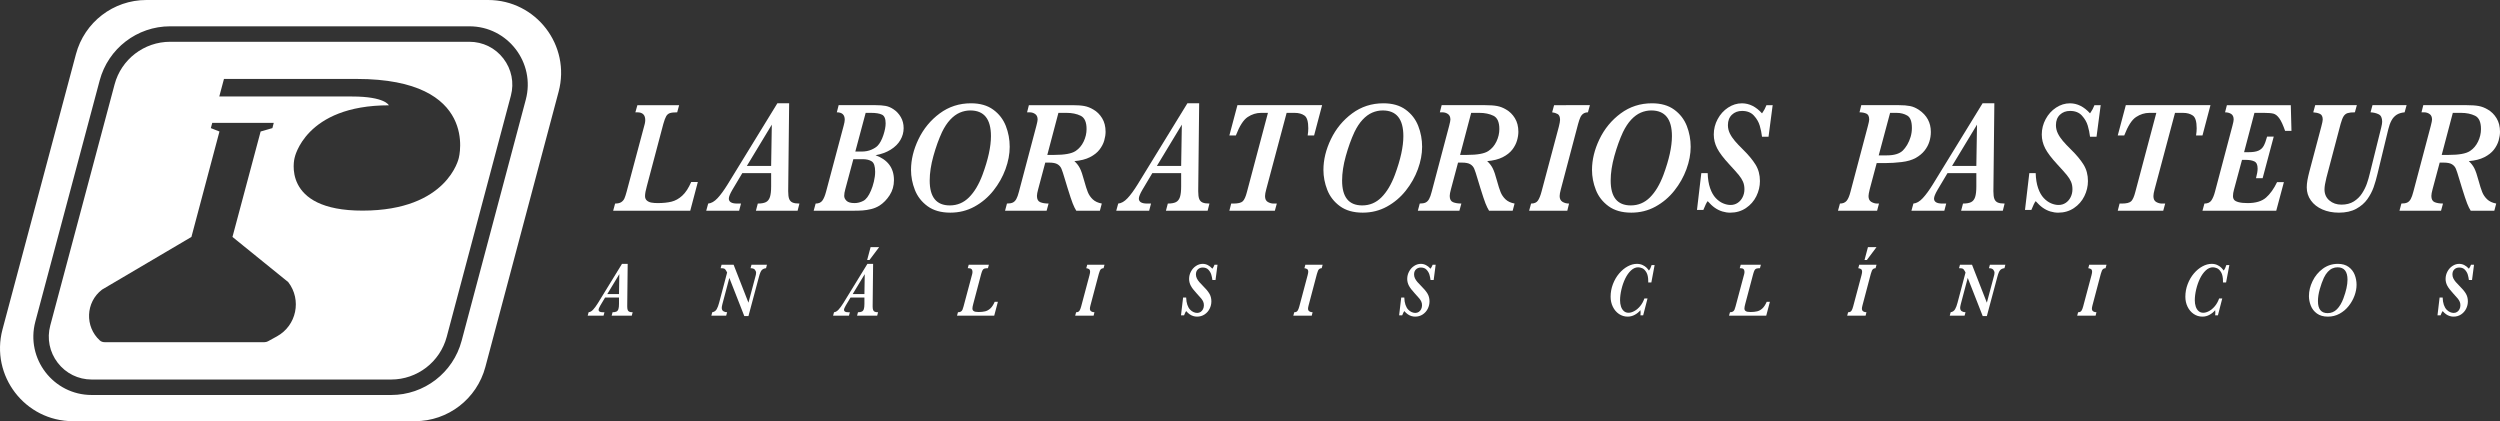 <?xml version="1.0" encoding="utf-8"?>
<!-- Generator: Adobe Illustrator 16.0.0, SVG Export Plug-In . SVG Version: 6.00 Build 0)  -->
<!DOCTYPE svg PUBLIC "-//W3C//DTD SVG 1.1//EN" "http://www.w3.org/Graphics/SVG/1.1/DTD/svg11.dtd">
<svg version="1.1" id="Layer_1" xmlns="http://www.w3.org/2000/svg" xmlns:xlink="http://www.w3.org/1999/xlink" x="0px" y="0px"
	 width="1519.531px" height="256px" viewBox="0 0 1519.531 256" enable-background="new 0 0 1519.531 256" xml:space="preserve">
<rect x="0" y="0" width="1519.531" height="256" fill="#333333" stroke="none"/>
<g>
	<path fill="#FFFFFF" d="M305.98,35.582c-4.944-6.478-12.51-10.187-20.677-10.187H103.391c-15.806,0-29.705,10.677-33.743,25.92
		L30.542,197.876c-2.094,7.902-0.444,16.14,4.534,22.618c4.979,6.477,12.505,10.185,20.672,10.185h181.994
		c15.838,0,29.698-10.675,33.782-25.954l38.991-146.557C312.608,50.302,310.958,42.064,305.98,35.582 M168.296,204.465l-5.469,2.998
		c-0.631,0.331-1.38,0.521-2.129,0.521h-97.08c-1.09,0-2.143-0.334-2.928-1.045c-9.176-8.352-8.727-23.181,1.313-30.898
		l54.345-32.027l17.043-64.083l-5.243-2.06l0.856-3.182h37.381l-0.82,3.182l-7.153,2.06l-17.118,64.083l33.896,27.454
		C183.506,182.257,180.246,197.908,168.296,204.465 M278.865,95.995c0,0-6.633,31.983-58.428,32.023
		c-49.927,0.076-41.389-32.023-41.389-32.023s6.252-31.983,57.304-31.983c0,0-2.246-5.358-22.397-5.358h-80.675l2.848-10.672h80.675
		C291.671,47.981,278.865,95.995,278.865,95.995"/>
	<path fill="#FFFFFF" d="M296.694,0H88.974C68.897,0,51.333,13.484,46.161,32.923L1.517,200.231
		C-5.975,228.396,15.227,256,44.367,256h207.828c20.077,0,37.641-13.519,42.815-32.958L339.539,55.73
		C347.031,27.604,325.832,0,296.694,0 M319.575,60.603l-38.989,146.521c-5.164,19.437-22.733,32.958-42.85,32.958H55.747
		c-23.296,0-40.26-22.093-34.268-44.608L60.581,48.916c5.167-19.402,22.736-32.923,42.81-32.923h181.913
		C308.6,15.993,325.569,38.095,319.575,60.603"/>
	<path fill="#FFFFFF" d="M424.151,110.618l-4.612,17.458h-46.857l1.191-4.357c1.623,0,2.87-0.287,3.744-0.874
		c0.881-0.582,1.524-1.345,1.939-2.293c0.41-0.945,0.847-2.288,1.313-4.023l11.024-41.255c0.19-0.816,0.292-1.575,0.292-2.272
		c0-3.152-1.596-4.726-4.775-4.726h-1.231l1.231-4.353h25.382l-1.191,4.353c-1.971,0-3.444,0.158-4.401,0.467
		c-0.967,0.317-1.711,0.943-2.263,1.87c-0.547,0.93-1.137,2.517-1.772,4.753l-9.993,37.712c-0.74,2.619-1.11,4.652-1.11,6.098
		c0,1.17,0.374,2.078,1.129,2.726c0.753,0.644,1.688,1.062,2.799,1.248c1.107,0.189,2.381,0.287,3.802,0.287
		c3.211,0,5.98-0.287,8.312-0.852c2.333-0.569,4.512-1.772,6.54-3.621c2.033-1.848,3.859-4.625,5.472-8.347H424.151z"/>
	<path fill="#FFFFFF" d="M485.9,123.724l-1.107,4.352h-25.343l1.151-4.352c2.113,0,3.744-0.287,4.895-0.852
		c1.151-0.569,1.976-1.601,2.469-3.101c0.494-1.5,0.741-3.669,0.741-6.504v-8.047h-17.524l-6.007,10.08
		c-1.458,2.492-2.187,4.291-2.187,5.398c0,2.015,1.689,3.026,5.063,3.026h2.345l-1.146,4.352h-19.997l1.193-4.352
		c1.893-0.16,3.775-1.24,5.658-3.246c1.875-1.998,3.93-4.798,6.147-8.397l30.237-49.296h7.162l-0.579,53.464
		c0,2.111,0.204,3.682,0.613,4.705c0.42,1.022,1.098,1.741,2.06,2.151C482.708,123.52,484.093,123.724,485.9,123.724 M469.117,75.75
		l-15.178,25.117h14.768L469.117,75.75z"/>
	<path fill="#FFFFFF" d="M549.242,77.875c0,2.558-0.658,4.966-1.977,7.236c-1.318,2.275-3.275,4.225-5.881,5.847
		c-2.607,1.623-5.676,2.752-9.217,3.383c7.461,2.742,11.195,7.792,11.195,15.138c0,3.409-0.869,6.451-2.598,9.137
		c-1.723,2.678-3.783,4.789-6.168,6.333c-1.566,0.979-3.264,1.689-5.104,2.133c-1.838,0.442-3.557,0.716-5.162,0.825
		c-1.605,0.115-3.383,0.169-5.328,0.169h-24.438l1.195-4.352c1.866,0,3.228-0.601,4.087-1.801c0.869-1.198,1.615-2.998,2.246-5.396
		l10.697-40.12c0.438-1.605,0.662-2.823,0.662-3.643c0-2.993-1.606-4.493-4.815-4.493l1.11-4.352h22.42
		c2.391,0,4.414,0.153,6.066,0.449c1.662,0.3,3.285,0.984,4.873,2.06c1.813,1.198,3.289,2.782,4.428,4.75
		C548.674,73.152,549.242,75.383,549.242,77.875 M531.924,104.417c0-3.343-0.695-5.455-2.08-6.341
		c-1.385-0.883-3.176-1.323-5.371-1.323h-5.799l-4.895,18.261c-0.438,1.512-0.658,2.875-0.658,4.07c0,1.044,0.463,2.028,1.398,2.958
		c0.932,0.93,2.566,1.394,4.895,1.394c1.813,0,3.582-0.451,5.311-1.345c1.729-0.904,3.275-2.977,4.646-6.223
		c0.686-1.547,1.283-3.386,1.791-5.511C531.67,108.227,531.924,106.248,531.924,104.417 M538.301,74.99
		c0-2.809-0.74-4.576-2.221-5.295c-1.482-0.729-3.691-1.094-6.625-1.094h-3.295l-6.291,23.518h3.783c2.275,0,4.283-0.38,6.006-1.134
		c1.729-0.758,3.008-1.583,3.828-2.46c1.34-1.424,2.479-3.527,3.414-6.318C537.83,79.409,538.301,77.006,538.301,74.99"/>
	<path fill="#FFFFFF" d="M613.711,89.235c0,4.379-0.854,8.916-2.564,13.599c-1.717,4.684-4.176,9.036-7.365,13.057
		c-3.197,4.023-7.025,7.254-11.479,9.702c-4.463,2.442-9.35,3.66-14.672,3.66c-5.648,0-10.266-1.306-13.842-3.92
		c-3.58-2.615-6.152-5.921-7.717-9.913c-1.557-3.986-2.34-8.035-2.34-12.139c0-6.178,1.52-12.428,4.563-18.734
		c3.047-6.309,7.338-11.508,12.881-15.615c5.537-4.097,11.871-6.146,19.002-6.146c5.486,0,9.99,1.283,13.516,3.858
		c3.523,2.566,6.072,5.865,7.654,9.886C612.922,80.552,613.711,84.785,613.711,89.235 M602.316,82.747
		c0-10.406-4.18-15.615-12.549-15.615c-2.197,0-4.318,0.446-6.377,1.328c-2.055,0.886-4.004,2.315-5.838,4.281
		c-1.844,1.976-3.498,4.489-4.979,7.545c-1.977,4.259-3.719,9.097-5.227,14.503c-1.508,5.412-2.262,10.403-2.262,14.976
		c0,10.059,4.074,15.089,12.219,15.089c4.525,0,8.422-1.63,11.682-4.895c3.264-3.263,5.992-7.831,8.186-13.697
		C600.602,96.992,602.316,89.151,602.316,82.747"/>
	<path fill="#FFFFFF" d="M671.986,80.103c0,1.635-0.275,3.413-0.82,5.317c-0.551,1.91-1.512,3.756-2.885,5.535
		c-1.367,1.785-3.311,3.314-5.816,4.594c-2.514,1.275-5.662,2.073-9.445,2.386c1.377,1.23,2.479,2.641,3.313,4.239
		c0.832,1.586,1.746,4.245,2.732,7.966c0.742,2.749,1.451,4.958,2.121,6.625c0.67,1.671,1.676,3.14,3.004,4.401
		c1.332,1.265,3.162,2.116,5.494,2.553l-1.156,4.357H654.17c-0.736-1.17-1.451-2.616-2.139-4.357
		c-0.688-1.733-1.742-4.904-3.17-9.507l-1.686-5.538c-0.846-2.898-1.521-4.936-2.01-6.1c-0.494-1.168-1.297-2.082-2.408-2.747
		c-1.109-0.662-2.803-0.992-5.078-0.992h-2.352l-4.316,16.184c-0.496,1.797-0.742,3.152-0.742,4.065c0,1.989,0.672,3.258,2.016,3.81
		c1.346,0.552,3.029,0.825,5.063,0.825l-1.191,4.357h-25.264l1.156-4.357c1.529,0,2.725-0.204,3.576-0.613
		c0.852-0.41,1.557-1.129,2.117-2.148c0.564-1.026,1.094-2.504,1.582-4.428l10.619-40.118c0.49-1.897,0.742-3.14,0.742-3.739
		c0-1.544-0.498-2.665-1.482-3.36c-0.988-0.689-2.1-1.036-3.334-1.036h-1.6l1.102-4.353h26.457c2.938,0,5.336,0.167,7.219,0.516
		c1.875,0.349,3.709,1.058,5.494,2.129c2.168,1.232,3.953,2.99,5.346,5.28C671.285,74.131,671.986,76.878,671.986,80.103
		 M660.428,78.444c0-4.229-1.203-6.923-3.598-8.091c-2.402-1.165-5.248-1.752-8.541-1.752h-4.975l-6.752,25.551h4.322
		c6.174,0,10.434-0.771,12.797-2.319c2.133-1.385,3.797-3.321,4.973-5.794C659.838,83.564,660.428,81.033,660.428,78.444"/>
	<path fill="#FFFFFF" d="M735.119,123.724l-1.105,4.352H708.67l1.15-4.352c2.109,0,3.744-0.287,4.896-0.852
		c1.15-0.569,1.971-1.601,2.469-3.101c0.494-1.5,0.736-3.669,0.736-6.504v-8.047h-17.523l-6.008,10.08
		c-1.455,2.492-2.182,4.291-2.182,5.398c0,2.015,1.689,3.026,5.063,3.026h2.346l-1.15,4.352h-19.998l1.199-4.352
		c1.887-0.16,3.775-1.24,5.652-3.246c1.879-1.998,3.93-4.798,6.146-8.397l30.242-49.296h7.158l-0.574,53.464
		c0,2.111,0.203,3.682,0.613,4.705c0.416,1.022,1.098,1.741,2.061,2.151C731.924,123.52,733.311,123.724,735.119,123.724
		 M718.336,75.75l-15.178,25.117h14.764L718.336,75.75z"/>
	<path fill="#FFFFFF" d="M803.59,63.919l-4.861,18.406h-3.906c0.248-1.576,0.371-3.029,0.371-4.353c0-4.075-0.777-6.645-2.32-7.735
		c-1.553-1.089-3.531-1.637-5.943-1.637h-4.9l-12.381,46.418c-0.494,1.794-0.742,3.182-0.742,4.161c0,1.765,0.564,2.968,1.707,3.594
		c1.141,0.631,2.27,0.95,3.393,0.95h2.059l-1.191,4.352h-27.648l1.111-4.352h1.357c2.797,0,4.684-0.455,5.654-1.372
		c0.979-0.918,1.834-2.826,2.574-5.729l12.752-48.022h-3.041h-1.156c-2.852,0-5.555,0.849-8.123,2.536
		c-2.563,1.686-4.955,5.412-7.178,11.188h-3.951l4.898-18.406H803.59z"/>
	<path fill="#FFFFFF" d="M864.381,89.235c0,4.379-0.859,8.916-2.57,13.599c-1.715,4.684-4.172,9.036-7.369,13.057
		c-3.193,4.023-7.016,7.254-11.473,9.702c-4.461,2.442-9.35,3.66-14.668,3.66c-5.652,0-10.262-1.306-13.846-3.92
		c-3.582-2.615-6.152-5.921-7.719-9.913c-1.557-3.986-2.342-8.035-2.342-12.139c0-6.178,1.523-12.428,4.57-18.734
		c3.043-6.309,7.338-11.508,12.881-15.615c5.537-4.097,11.871-6.146,19.004-6.146c5.482,0,9.988,1.283,13.518,3.858
		c3.52,2.566,6.066,5.865,7.646,9.886C863.596,80.552,864.381,84.785,864.381,89.235 M852.982,82.747
		c0-10.406-4.182-15.615-12.545-15.615c-2.197,0-4.318,0.446-6.377,1.328c-2.055,0.886-4.008,2.315-5.84,4.281
		c-1.844,1.976-3.5,4.489-4.98,7.545c-1.973,4.259-3.719,9.097-5.227,14.503c-1.51,5.412-2.264,10.403-2.264,14.976
		c0,10.059,4.076,15.089,12.221,15.089c4.523,0,8.418-1.63,11.682-4.895c3.268-3.263,5.992-7.831,8.189-13.697
		C851.271,96.992,852.982,89.151,852.982,82.747"/>
	<path fill="#FFFFFF" d="M922.885,80.103c0,1.635-0.273,3.413-0.824,5.317c-0.553,1.91-1.512,3.756-2.875,5.535
		c-1.381,1.785-3.32,3.314-5.826,4.594c-2.512,1.275-5.662,2.073-9.445,2.386c1.375,1.23,2.479,2.641,3.313,4.239
		c0.832,1.586,1.75,4.245,2.734,7.966c0.738,2.749,1.451,4.958,2.121,6.625c0.67,1.671,1.674,3.14,3.006,4.401
		c1.324,1.265,3.162,2.116,5.49,2.553l-1.154,4.357h-14.357c-0.734-1.17-1.451-2.616-2.137-4.357
		c-0.691-1.733-1.74-4.904-3.174-9.507l-1.686-5.538c-0.846-2.898-1.52-4.936-2.01-6.1c-0.494-1.168-1.297-2.082-2.412-2.747
		c-1.107-0.662-2.805-0.992-5.076-0.992h-2.35l-4.316,16.184c-0.494,1.797-0.742,3.152-0.742,4.065c0,1.989,0.67,3.258,2.016,3.81
		c1.346,0.552,3.029,0.825,5.063,0.825l-1.191,4.357h-25.262l1.154-4.357c1.535,0,2.725-0.204,3.576-0.613
		c0.852-0.41,1.557-1.129,2.117-2.148c0.564-1.026,1.094-2.504,1.582-4.428l10.619-40.118c0.49-1.897,0.742-3.14,0.742-3.739
		c0-1.544-0.5-2.665-1.482-3.36c-0.988-0.689-2.1-1.036-3.334-1.036h-1.602l1.104-4.353h26.459c2.936,0,5.334,0.167,7.217,0.516
		c1.875,0.349,3.709,1.058,5.496,2.129c2.164,1.232,3.947,2.99,5.344,5.28C922.178,74.131,922.885,76.878,922.885,80.103
		 M911.322,78.444c0-4.229-1.203-6.923-3.604-8.091c-2.398-1.165-5.238-1.752-8.537-1.752h-4.979l-6.742,25.551h4.318
		c6.174,0,10.432-0.771,12.791-2.319c2.141-1.385,3.803-3.321,4.98-5.794C910.732,83.564,911.322,81.033,911.322,78.444"/>
	<path fill="#FFFFFF" d="M966.363,63.919l-1.193,4.352c-1.129,0.035-2.059,0.3-2.795,0.806c-0.742,0.499-1.342,1.24-1.793,2.197
		c-0.449,0.962-0.926,2.359-1.424,4.193l-10.447,39.553c-0.492,1.794-0.736,3.182-0.736,4.161c0,1.61,0.57,2.771,1.703,3.476
		c1.137,0.709,2.475,1.068,4.014,1.068l-1.068,4.352H929.42l1.195-4.352c1.971,0,3.373-0.623,4.193-1.871
		c0.82-1.244,1.533-3.021,2.139-5.324l10.529-39.505c0.498-1.99,0.742-3.375,0.742-4.163c0-1.831-0.498-3.017-1.504-3.572
		c-1-0.552-2.098-0.891-3.309-1.019l1.191-4.352H966.363z"/>
	<path fill="#FFFFFF" d="M1027.611,89.235c0,4.379-0.852,8.916-2.568,13.599c-1.711,4.684-4.17,9.036-7.363,13.057
		c-3.191,4.023-7.02,7.254-11.482,9.702c-4.449,2.442-9.344,3.66-14.662,3.66c-5.648,0-10.266-1.306-13.844-3.92
		c-3.578-2.615-6.154-5.921-7.715-9.913c-1.561-3.986-2.342-8.035-2.342-12.139c0-6.178,1.521-12.428,4.564-18.734
		c3.043-6.309,7.336-11.508,12.877-15.615c5.543-4.097,11.871-6.146,19.004-6.146c5.482,0,9.994,1.283,13.516,3.858
		c3.523,2.566,6.072,5.865,7.656,9.886C1026.826,80.552,1027.611,84.785,1027.611,89.235 M1016.221,82.747
		c0-10.406-4.186-15.615-12.551-15.615c-2.195,0-4.32,0.446-6.377,1.328c-2.055,0.886-4.004,2.315-5.842,4.281
		c-1.84,1.976-3.492,4.489-4.979,7.545c-1.977,4.259-3.713,9.097-5.227,14.503c-1.508,5.412-2.256,10.403-2.256,14.976
		c0,10.059,4.072,15.089,12.219,15.089c4.523,0,8.418-1.63,11.682-4.895c3.258-3.263,5.992-7.831,8.184-13.697
		C1014.506,96.992,1016.221,89.151,1016.221,82.747"/>
	<path fill="#FFFFFF" d="M1077.445,63.919l-2.51,19.208h-3.957c-0.268-2.271-0.727-4.512-1.369-6.716
		c-0.645-2.209-1.836-4.259-3.564-6.151c-1.723-1.893-4.127-2.84-7.197-2.84c-2.494,0-4.549,0.771-6.168,2.32
		c-1.619,1.544-2.43,3.646-2.43,6.292c0,1.765,0.375,3.431,1.133,4.992c0.754,1.557,1.791,3.118,3.109,4.662
		c1.314,1.542,2.875,3.201,4.691,4.964c3.449,3.375,6.068,6.505,7.85,9.394c1.785,2.887,2.678,6.218,2.678,10
		c0,3.188-0.729,6.257-2.178,9.203c-1.457,2.955-3.57,5.358-6.338,7.224c-2.77,1.856-5.967,2.787-9.586,2.787
		c-1.563,0-3.145-0.248-4.75-0.732c-1.605-0.49-3.127-1.239-4.568-2.244c-1.443-1.016-2.885-2.356-4.34-4.027
		c-0.635,0.729-1.512,2.51-2.637,5.349h-3.867l2.633-22.378h3.871c0.105,3.562,0.604,6.605,1.482,9.127
		c0.873,2.528,2.01,4.524,3.408,6.011c1.398,1.481,2.893,2.553,4.471,3.214c1.574,0.667,3.088,0.997,4.543,0.997
		c1.619,0,3.064-0.427,4.338-1.279c1.279-0.852,2.277-2.011,3.004-3.479c0.732-1.463,1.094-3.065,1.094-4.797
		c0-1.735-0.291-3.269-0.869-4.595c-0.574-1.323-1.416-2.665-2.525-4.018c-1.111-1.358-3.057-3.537-5.822-6.532
		c-3.51-3.783-5.957-7.014-7.342-9.696c-1.391-2.681-2.078-5.486-2.078-8.422c0-3.316,0.785-6.434,2.359-9.37
		c1.576-2.928,3.697-5.265,6.338-6.999c2.65-1.738,5.455-2.602,8.41-2.602c4.475,0,8.549,2.033,12.217,6.103
		c0.17-0.287,0.402-0.648,0.707-1.088c0.301-0.442,0.6-0.94,0.904-1.492c0.299-0.55,0.656-1.348,1.072-2.389H1077.445z"/>
	<path fill="#FFFFFF" d="M1173.59,80.194c0,2.015-0.305,3.991-0.908,5.913c-0.6,1.924-1.574,3.741-2.916,5.442
		c-1.348,1.702-3.131,3.189-5.35,4.449c-2.277,1.258-5.145,2.101-8.598,2.506c-3.457,0.41-6.707,0.616-9.75,0.616h-5.393
		l-4.234,15.899c-0.492,1.983-0.74,3.377-0.74,4.161c0,1.703,0.578,2.884,1.729,3.55c1.15,0.658,2.316,0.994,3.492,0.994h1.15
		l-1.15,4.352h-23.777l1.191-4.352c1.76,0,3.1-0.547,4.035-1.632c0.93-1.094,1.725-2.941,2.381-5.562l10.617-40.123
		c0.49-1.826,0.742-3.073,0.742-3.734c0-1.927-0.59-3.137-1.773-3.643c-1.178-0.503-2.547-0.759-4.109-0.759l1.068-4.352h22.832
		c2.744,0,5.021,0.185,6.848,0.547c1.832,0.361,3.643,1.159,5.455,2.389C1171.199,70.1,1173.59,74.55,1173.59,80.194
		 M1162.072,77.781c0-3.942-0.941-6.459-2.818-7.544c-1.883-1.089-4.025-1.637-6.439-1.637h-3.99l-6.914,25.833h4.979
		c4.387,0,7.598-0.962,9.625-2.884c0.959-0.947,1.867-2.133,2.719-3.571c0.852-1.438,1.539-3.029,2.059-4.775
		C1161.807,81.446,1162.072,79.644,1162.072,77.781"/>
	<path fill="#FFFFFF" d="M1218.436,123.724l-1.102,4.352h-25.346l1.148-4.352c2.113,0,3.746-0.287,4.895-0.852
		c1.152-0.569,1.977-1.601,2.471-3.101c0.494-1.5,0.74-3.669,0.74-6.504v-8.047h-17.529l-6.004,10.08
		c-1.457,2.492-2.184,4.291-2.184,5.398c0,2.015,1.689,3.026,5.063,3.026h2.346l-1.146,4.352h-20.002l1.199-4.352
		c1.891-0.16,3.779-1.24,5.654-3.246c1.877-1.998,3.928-4.798,6.15-8.397l30.238-49.296h7.16l-0.576,53.464
		c0,2.111,0.201,3.682,0.615,4.705c0.416,1.022,1.096,1.741,2.055,2.151C1215.238,123.52,1216.629,123.724,1218.436,123.724
		 M1201.652,75.75l-15.178,25.117h14.768L1201.652,75.75z"/>
	<path fill="#FFFFFF" d="M1276.816,63.919l-2.514,19.208h-3.951c-0.27-2.271-0.732-4.512-1.375-6.716
		c-0.639-2.209-1.834-4.259-3.561-6.151c-1.723-1.893-4.127-2.84-7.195-2.84c-2.496,0-4.551,0.771-6.174,2.32
		c-1.619,1.544-2.424,3.646-2.424,6.292c0,1.765,0.373,3.431,1.131,4.992c0.752,1.557,1.791,3.118,3.105,4.662
		c1.318,1.542,2.879,3.201,4.691,4.964c3.453,3.375,6.068,6.505,7.855,9.394c1.783,2.887,2.676,6.218,2.676,10
		c0,3.188-0.729,6.257-2.184,9.203c-1.455,2.955-3.566,5.358-6.338,7.224c-2.764,1.856-5.961,2.787-9.586,2.787
		c-1.561,0-3.139-0.248-4.75-0.732c-1.6-0.49-3.125-1.239-4.563-2.244c-1.441-1.016-2.889-2.356-4.344-4.027
		c-0.631,0.729-1.508,2.51-2.633,5.349h-3.871l2.631-22.378h3.873c0.105,3.562,0.605,6.605,1.486,9.127
		c0.869,2.528,2.01,4.524,3.408,6.011c1.398,1.481,2.889,2.553,4.467,3.214c1.576,0.667,3.088,0.997,4.547,0.997
		c1.613,0,3.064-0.427,4.34-1.279c1.277-0.852,2.275-2.011,3.002-3.479c0.729-1.463,1.094-3.065,1.094-4.797
		c0-1.735-0.291-3.269-0.869-4.595c-0.572-1.323-1.418-2.665-2.531-4.018c-1.105-1.358-3.051-3.537-5.82-6.532
		c-3.504-3.783-5.957-7.014-7.342-9.696c-1.385-2.681-2.082-5.486-2.082-8.422c0-3.316,0.795-6.434,2.367-9.37
		c1.576-2.928,3.691-5.265,6.338-6.999c2.65-1.738,5.455-2.602,8.41-2.602c4.471,0,8.545,2.033,12.219,6.103
		c0.168-0.287,0.396-0.648,0.701-1.088c0.305-0.442,0.604-0.94,0.902-1.492c0.305-0.55,0.664-1.348,1.074-2.389H1276.816z"/>
	<path fill="#FFFFFF" d="M1343.553,63.919l-4.855,18.406h-3.902c0.242-1.576,0.371-3.029,0.371-4.353
		c0-4.075-0.781-6.645-2.328-7.735c-1.553-1.089-3.533-1.637-5.941-1.637h-4.898l-12.383,46.418c-0.494,1.794-0.74,3.182-0.74,4.161
		c0,1.765,0.568,2.968,1.707,3.594c1.137,0.631,2.266,0.95,3.395,0.95h2.055l-1.191,4.352h-27.643l1.109-4.352h1.355
		c2.801,0,4.684-0.455,5.658-1.372c0.975-0.918,1.828-2.826,2.57-5.729l12.752-48.022h-3.041h-1.156
		c-2.854,0-5.561,0.849-8.123,2.536c-2.566,1.686-4.957,5.412-7.178,11.188h-3.947l4.895-18.406H1343.553z"/>
	<path fill="#FFFFFF" d="M1392.783,79.533h-3.869c-1.256-3.594-2.441-6.151-3.557-7.665c-1.111-1.516-2.271-2.438-3.477-2.772
		c-1.213-0.322-3.041-0.49-5.512-0.49h-6.09l-6.293,23.892h2.756c2.549,0,4.518-0.299,5.904-0.898c1.387-0.6,2.447-1.544,3.189-2.84
		c0.74-1.292,1.451-3.201,2.139-5.729h4.035l-6.746,25.272h-4.035c0.66-2.46,0.982-4.404,0.982-5.82
		c0-2.306-0.662-3.761-1.992-4.379c-1.332-0.617-2.928-0.921-4.799-0.921h-2.707l-4.9,18.212c-0.383,1.362-0.576,2.619-0.576,3.783
		c0,0.917,0.232,1.671,0.705,2.277c0.463,0.599,1.389,1.076,2.77,1.441c1.393,0.361,3.201,0.542,5.455,0.542
		c4.906,0,8.633-1.117,11.174-3.36c2.535-2.241,4.762-5.358,6.68-9.367h4.156l-4.645,17.367h-44.846l1.193-4.352
		c1.975,0,3.396-0.65,4.256-1.946c0.863-1.292,1.588-3.037,2.166-5.251l10.609-40.115c0.492-1.834,0.74-3.078,0.74-3.744
		c0-1.632-0.512-2.783-1.521-3.427c-1.014-0.643-2.254-0.97-3.709-0.97l1.117-4.352h38.84L1392.783,79.533z"/>
	<path fill="#FFFFFF" d="M1462.756,63.919l-1.191,4.352c-2.006,0.189-3.633,0.695-4.895,1.512c-1.26,0.825-2.289,1.967-3.082,3.435
		c-0.803,1.465-1.459,3.287-1.98,5.464l-6.539,27.009c-0.688,2.911-1.473,5.604-2.342,8.091c-0.881,2.496-2.152,4.914-3.805,7.263
		c-1.664,2.35-3.918,4.308-6.77,5.869c-2.857,1.557-6.367,2.342-10.535,2.342c-3.725,0-7.078-0.648-10.035-1.941
		c-2.965-1.296-5.289-3.113-6.973-5.462c-1.689-2.346-2.531-4.988-2.531-7.924c0-1.424,0.133-2.894,0.41-4.423
		c0.273-1.534,0.676-3.29,1.191-5.278l7.244-27.301c0.578-2.173,0.861-3.594,0.861-4.254c0-1.799-0.58-2.96-1.727-3.48
		c-1.154-0.516-2.496-0.825-4.029-0.921l1.188-4.352h25.307l-1.195,4.352c-1.949,0-3.428,0.159-4.424,0.472
		c-1.004,0.322-1.813,0.957-2.43,1.917c-0.613,0.962-1.23,2.536-1.83,4.71l-8.6,32.547c-0.793,3.188-1.189,5.584-1.189,7.192
		c0,2.805,0.992,5.054,2.98,6.743c1.99,1.689,4.424,2.531,7.303,2.531c2.959,0,5.473-0.648,7.535-1.941
		c2.053-1.296,3.719-2.923,4.992-4.898c1.275-1.971,2.26-3.964,2.965-5.984c0.701-2.015,1.268-3.977,1.705-5.869l6.994-28.195
		c0.385-1.544,0.574-2.712,0.574-3.502c0-2.332-0.711-3.849-2.139-4.537c-1.43-0.697-3.07-1.09-4.932-1.186l1.188-4.352H1462.756z"
		/>
	<path fill="#FFFFFF" d="M1519.531,80.103c0,1.635-0.275,3.413-0.826,5.317c-0.549,1.91-1.506,3.756-2.873,5.535
		c-1.377,1.785-3.316,3.314-5.822,4.594c-2.514,1.275-5.656,2.073-9.449,2.386c1.375,1.23,2.479,2.641,3.316,4.239
		c0.828,1.586,1.746,4.245,2.732,7.966c0.746,2.749,1.447,4.958,2.117,6.625c0.67,1.671,1.68,3.14,3.008,4.401
		c1.328,1.265,3.162,2.116,5.494,2.553l-1.154,4.357h-14.359c-0.734-1.17-1.455-2.616-2.139-4.357
		c-0.684-1.733-1.74-4.904-3.174-9.507l-1.686-5.538c-0.846-2.898-1.521-4.936-2.01-6.1c-0.494-1.168-1.297-2.082-2.41-2.747
		c-1.109-0.662-2.803-0.992-5.078-0.992h-2.346l-4.322,16.184c-0.494,1.797-0.736,3.152-0.736,4.065c0,1.989,0.67,3.258,2.016,3.81
		c1.34,0.552,3.025,0.825,5.059,0.825l-1.191,4.357h-25.26l1.15-4.357c1.537,0,2.727-0.204,3.578-0.613
		c0.852-0.41,1.557-1.129,2.121-2.148c0.559-1.026,1.088-2.504,1.578-4.428l10.623-40.118c0.486-1.897,0.736-3.14,0.736-3.739
		c0-1.544-0.494-2.665-1.482-3.36c-0.982-0.689-2.094-1.036-3.334-1.036h-1.6l1.102-4.353h26.459c2.938,0,5.336,0.167,7.219,0.516
		c1.875,0.349,3.713,1.058,5.5,2.129c2.16,1.232,3.945,2.99,5.34,5.28C1518.828,74.131,1519.531,76.878,1519.531,80.103
		 M1507.969,78.444c0-4.229-1.205-6.923-3.6-8.091c-2.402-1.165-5.242-1.752-8.541-1.752h-4.975l-6.746,25.551h4.322
		c6.168,0,10.428-0.771,12.791-2.319c2.135-1.385,3.797-3.321,4.975-5.794C1507.383,83.564,1507.969,81.033,1507.969,78.444"/>
	<path fill="#FFFFFF" d="M384.535,189.784l-0.538,2.101h-12.232l0.56-2.101c1.014,0,1.809-0.136,2.364-0.41
		c0.55-0.277,0.953-0.771,1.186-1.498c0.243-0.724,0.361-1.772,0.361-3.141v-3.884h-8.457l-2.907,4.868
		c-0.692,1.205-1.045,2.069-1.045,2.602c0,0.975,0.813,1.463,2.444,1.463h1.127l-0.555,2.101h-9.647l0.577-2.101
		c0.908-0.079,1.821-0.595,2.725-1.561c0.908-0.975,1.897-2.323,2.968-4.056l14.591-23.791h3.458l-0.277,25.802
		c0,1.014,0.101,1.772,0.299,2.271c0.199,0.491,0.528,0.842,0.992,1.036C382.992,189.68,383.663,189.784,384.535,189.784
		 M376.434,166.628l-7.328,12.123h7.129L376.434,166.628z"/>
	<path fill="#FFFFFF" d="M466.154,160.918l-0.538,2.099c-1.067,0.11-1.919,0.473-2.54,1.09c-0.617,0.613-1.213,1.988-1.765,4.119
		l-6.393,23.887h-2.523l-9.092-23.2l-4.19,15.821c-0.278,1.082-0.418,1.862-0.418,2.329c0,1.023,0.339,1.729,1.022,2.121
		c0.68,0.402,1.425,0.599,2.236,0.599l-0.577,2.101h-9.014l0.555-2.101c1.217-0.211,2.118-0.833,2.7-1.852
		c0.582-1.023,1.08-2.337,1.49-3.952l4.846-18.339l-0.44-0.837c-0.437-0.82-0.852-1.328-1.249-1.509
		c-0.396-0.18-1.151-0.277-2.261-0.277l0.572-2.099h7.33l9.014,23.063l3.872-14.542c0.079-0.322,0.185-0.71,0.317-1.183
		c0.127-0.457,0.243-0.894,0.331-1.299c0.083-0.402,0.123-0.777,0.123-1.129c0-0.666-0.251-1.306-0.754-1.905
		c-0.498-0.601-1.375-0.905-2.624-0.905l0.579-2.099H466.154z"/>
	<path fill="#FFFFFF" d="M533.699,189.784l-0.535,2.101h-12.232l0.555-2.101c1.02,0,1.805-0.136,2.365-0.413
		c0.555-0.274,0.951-0.773,1.189-1.5c0.238-0.714,0.361-1.764,0.361-3.136v-3.879h-8.457l-2.906,4.863
		c-0.697,1.2-1.045,2.069-1.045,2.602c0,0.975,0.811,1.463,2.439,1.463h1.131l-0.555,2.101h-9.652l0.573-2.101
		c0.913-0.074,1.826-0.599,2.734-1.564c0.903-0.967,1.897-2.319,2.968-4.053l14.59-23.795h3.465l-0.283,25.801
		c0,1.019,0.096,1.777,0.299,2.271c0.199,0.498,0.529,0.847,0.992,1.041C532.16,189.683,532.824,189.784,533.699,189.784
		 M525.602,166.625l-7.328,12.126h7.129L525.602,166.625z M534.354,150.208l-5.855,7.814h-1.43l2.088-7.814H534.354z"/>
	<path fill="#FFFFFF" d="M606.523,183.457l-2.227,8.427h-22.613l0.574-2.101c0.779,0,1.389-0.141,1.813-0.423
		c0.422-0.282,0.73-0.653,0.93-1.107c0.199-0.463,0.416-1.107,0.637-1.944l5.32-19.91c0.094-0.396,0.139-0.758,0.139-1.098
		c0-1.517-0.77-2.28-2.303-2.28h-0.596l0.596-2.104h12.254l-0.576,2.104c-0.953,0-1.664,0.076-2.127,0.229
		c-0.463,0.151-0.828,0.451-1.09,0.905c-0.264,0.444-0.551,1.208-0.859,2.288l-4.82,18.204c-0.355,1.257-0.537,2.239-0.537,2.941
		c0,0.565,0.182,1.006,0.547,1.314c0.365,0.313,0.814,0.516,1.35,0.604c0.537,0.093,1.146,0.142,1.84,0.142
		c1.547,0,2.883-0.142,4.008-0.415c1.129-0.278,2.182-0.856,3.156-1.746c0.98-0.891,1.861-2.236,2.643-4.031H606.523z"/>
	<path fill="#FFFFFF" d="M671.328,160.918l-0.572,2.099c-0.547,0.022-0.996,0.145-1.354,0.388c-0.357,0.248-0.645,0.605-0.865,1.068
		c-0.221,0.468-0.443,1.137-0.682,2.02l-5.047,19.085c-0.232,0.869-0.355,1.539-0.355,2.01c0,0.776,0.277,1.336,0.824,1.68
		c0.547,0.345,1.195,0.516,1.939,0.516l-0.521,2.101h-11.199l0.582-2.101c0.953,0,1.623-0.303,2.02-0.904
		c0.396-0.599,0.746-1.458,1.035-2.57l5.082-19.063c0.238-0.962,0.361-1.627,0.361-2.01c0-0.886-0.246-1.46-0.729-1.724
		c-0.484-0.265-1.018-0.429-1.6-0.495l0.576-2.099H671.328z"/>
	<path fill="#FFFFFF" d="M740.021,160.918l-1.211,9.274h-1.9c-0.137-1.098-0.357-2.178-0.666-3.245
		c-0.309-1.063-0.891-2.055-1.721-2.963c-0.832-0.913-1.992-1.377-3.469-1.377c-1.209,0-2.207,0.375-2.982,1.12
		c-0.781,0.75-1.174,1.76-1.174,3.039c0,0.852,0.182,1.659,0.543,2.408c0.365,0.754,0.869,1.504,1.5,2.249
		c0.641,0.751,1.395,1.544,2.266,2.4c1.668,1.627,2.934,3.135,3.793,4.532c0.861,1.39,1.289,3.002,1.289,4.829
		c0,1.539-0.344,3.021-1.051,4.44c-0.701,1.426-1.719,2.585-3.057,3.485c-1.34,0.894-2.883,1.343-4.625,1.343
		c-0.754,0-1.521-0.118-2.297-0.353c-0.768-0.233-1.508-0.595-2.201-1.083c-0.695-0.486-1.393-1.134-2.096-1.941
		c-0.307,0.353-0.73,1.208-1.27,2.58h-1.869l1.275-10.799h1.863c0.055,1.716,0.293,3.188,0.715,4.406
		c0.424,1.216,0.973,2.186,1.65,2.901c0.67,0.713,1.389,1.233,2.152,1.547c0.764,0.327,1.49,0.484,2.195,0.484
		c0.777,0,1.482-0.207,2.096-0.617c0.613-0.415,1.098-0.97,1.445-1.676c0.348-0.709,0.525-1.485,0.525-2.323
		c0-0.834-0.133-1.576-0.414-2.209c-0.273-0.64-0.684-1.288-1.219-1.946c-0.537-0.651-1.473-1.702-2.813-3.152
		c-1.689-1.824-2.879-3.386-3.545-4.674c-0.666-1.296-1.002-2.651-1.002-4.07c0-1.592,0.375-3.1,1.146-4.519
		c0.76-1.417,1.773-2.545,3.057-3.378c1.279-0.834,2.629-1.258,4.057-1.258c2.156,0,4.123,0.984,5.9,2.946
		c0.074-0.141,0.189-0.313,0.34-0.524c0.141-0.216,0.285-0.454,0.432-0.719c0.146-0.265,0.322-0.653,0.521-1.156H740.021z"/>
	<path fill="#FFFFFF" d="M803.916,160.918l-0.574,2.099c-0.547,0.022-0.996,0.145-1.354,0.388c-0.357,0.248-0.639,0.605-0.863,1.068
		c-0.219,0.468-0.447,1.137-0.686,2.02l-5.043,19.085c-0.234,0.869-0.359,1.539-0.359,2.01c0,0.776,0.279,1.336,0.826,1.68
		c0.551,0.345,1.195,0.516,1.941,0.516l-0.516,2.101h-11.207l0.582-2.101c0.953,0,1.623-0.303,2.02-0.904
		c0.396-0.599,0.746-1.458,1.037-2.57l5.078-19.063c0.238-0.962,0.363-1.627,0.363-2.01c0-0.886-0.248-1.46-0.729-1.724
		c-0.484-0.265-1.018-0.429-1.6-0.495l0.578-2.099H803.916z"/>
	<path fill="#FFFFFF" d="M872.609,160.918l-1.207,9.274h-1.906c-0.137-1.098-0.357-2.178-0.664-3.245
		c-0.311-1.063-0.889-2.055-1.717-2.963c-0.834-0.913-1.998-1.377-3.475-1.377c-1.209,0-2.201,0.375-2.98,1.12
		c-0.775,0.75-1.168,1.76-1.168,3.039c0,0.852,0.176,1.659,0.537,2.408c0.365,0.754,0.869,1.504,1.5,2.249
		c0.639,0.751,1.393,1.544,2.266,2.4c1.666,1.627,2.934,3.135,3.797,4.532c0.855,1.39,1.283,3.002,1.283,4.829
		c0,1.539-0.346,3.021-1.045,4.44c-0.707,1.426-1.725,2.585-3.057,3.485c-1.344,0.894-2.889,1.343-4.629,1.343
		c-0.756,0-1.521-0.118-2.299-0.353c-0.768-0.233-1.508-0.595-2.201-1.083c-0.697-0.486-1.389-1.134-2.094-1.941
		c-0.305,0.353-0.727,1.208-1.27,2.58h-1.869l1.273-10.799h1.865c0.055,1.716,0.295,3.188,0.715,4.406
		c0.422,1.216,0.975,2.186,1.648,2.901c0.676,0.713,1.393,1.233,2.152,1.547c0.762,0.327,1.496,0.484,2.195,0.484
		c0.781,0,1.473-0.207,2.096-0.617c0.613-0.415,1.104-0.97,1.447-1.676c0.348-0.709,0.527-1.485,0.527-2.323
		c0-0.834-0.137-1.576-0.418-2.209c-0.273-0.64-0.684-1.288-1.217-1.946c-0.537-0.651-1.473-1.702-2.811-3.152
		c-1.691-1.824-2.883-3.386-3.549-4.674c-0.666-1.296-1.002-2.651-1.002-4.07c0-1.592,0.381-3.1,1.148-4.519
		c0.758-1.417,1.777-2.545,3.057-3.378c1.277-0.834,2.627-1.258,4.055-1.258c2.16,0,4.123,0.984,5.9,2.946
		c0.08-0.141,0.195-0.313,0.34-0.524c0.143-0.216,0.291-0.454,0.432-0.719c0.15-0.265,0.322-0.653,0.521-1.156H872.609z"/>
	<path fill="#FFFFFF" d="M1005.695,161.104l-1.98,10.57h-1.91c0-0.125,0.006-0.226,0.01-0.318c0.008-0.092,0.008-0.207,0.008-0.347
		c0-2.4-0.379-4.244-1.15-5.522s-1.609-2.104-2.521-2.464c-0.914-0.366-1.729-0.551-2.443-0.551c-1.535,0-2.982,0.626-4.34,1.886
		c-1.354,1.258-2.525,2.901-3.523,4.939c-0.99,2.042-1.764,4.256-2.318,6.637c-0.561,2.381-0.834,4.578-0.834,6.588
		c0,1.37,0.186,2.624,0.557,3.771c0.365,1.142,0.938,2.059,1.713,2.756c0.773,0.705,1.738,1.053,2.889,1.053
		c1.086,0,2.264-0.344,3.523-1.041c1.262-0.688,2.443-1.689,3.525-2.99c1.084-1.301,1.947-2.862,2.582-4.671h1.902l-2.639,10.253
		h-1.666c0.066-0.564,0.098-1.088,0.098-1.574c0-0.503-0.031-1.023-0.098-1.556c-0.9,1.111-2.029,2.042-3.4,2.795
		c-1.357,0.759-2.818,1.132-4.365,1.132c-1.932,0-3.691-0.538-5.277-1.608c-1.588-1.072-2.836-2.541-3.736-4.396
		c-0.898-1.853-1.35-3.881-1.35-6.073c0-2.676,0.477-5.248,1.42-7.708c0.949-2.457,2.195-4.603,3.766-6.451
		c1.557-1.838,3.285-3.277,5.178-4.305c1.896-1.022,3.766-1.539,5.621-1.539c1.324,0,2.484,0.248,3.498,0.733
		c1.002,0.481,1.785,1.009,2.342,1.574c0.555,0.564,1.045,1.151,1.469,1.755c0.688-0.833,1.23-1.944,1.631-3.329H1005.695z"/>
	<path fill="#FFFFFF" d="M1075.76,183.457l-2.223,8.427h-22.615l0.576-2.101c0.775,0,1.385-0.141,1.805-0.423
		c0.428-0.282,0.736-0.653,0.934-1.107c0.197-0.463,0.41-1.107,0.635-1.944l5.322-19.91c0.094-0.396,0.137-0.758,0.137-1.098
		c0-1.517-0.768-2.28-2.303-2.28h-0.594l0.594-2.104h12.256l-0.578,2.104c-0.953,0-1.662,0.076-2.125,0.229
		c-0.467,0.151-0.828,0.451-1.094,0.905c-0.26,0.444-0.547,1.208-0.855,2.288l-4.824,18.204c-0.355,1.257-0.533,2.239-0.533,2.941
		c0,0.565,0.18,1.006,0.547,1.314c0.367,0.313,0.811,0.516,1.35,0.604c0.537,0.093,1.146,0.142,1.838,0.142
		c1.549,0,2.885-0.142,4.008-0.415c1.125-0.278,2.184-0.856,3.158-1.746c0.979-0.891,1.859-2.236,2.641-4.031H1075.76z"/>
	<path fill="#FFFFFF" d="M1140.566,160.918l-0.574,2.099c-0.547,0.019-0.998,0.145-1.354,0.388
		c-0.354,0.252-0.648,0.605-0.863,1.068c-0.221,0.463-0.443,1.137-0.686,2.02l-5.045,19.085c-0.238,0.869-0.354,1.539-0.354,2.01
		c0,0.776,0.275,1.336,0.82,1.68c0.547,0.345,1.195,0.516,1.938,0.516l-0.521,2.101h-11.195l0.576-2.101
		c0.953,0,1.633-0.303,2.031-0.904c0.395-0.599,0.738-1.458,1.025-2.57l5.084-19.063c0.242-0.957,0.357-1.627,0.357-2.01
		c0-0.886-0.236-1.46-0.727-1.724c-0.48-0.27-1.01-0.429-1.598-0.495l0.58-2.099H1140.566z M1140.566,150.208l-5.857,7.814h-1.428
		l2.08-7.814H1140.566z"/>
	<path fill="#FFFFFF" d="M1218.873,160.918l-0.539,2.099c-1.07,0.11-1.918,0.473-2.543,1.09c-0.619,0.613-1.209,1.988-1.764,4.119
		l-6.395,23.887h-2.52l-9.1-23.2l-4.186,15.821c-0.273,1.082-0.42,1.862-0.42,2.329c0,1.023,0.344,1.729,1.023,2.121
		c0.684,0.402,1.43,0.599,2.236,0.599l-0.578,2.101h-9.012l0.555-2.101c1.217-0.211,2.115-0.833,2.697-1.852
		c0.588-1.023,1.08-2.337,1.488-3.952l4.85-18.339l-0.438-0.837c-0.441-0.82-0.855-1.328-1.252-1.509
		c-0.396-0.18-1.15-0.277-2.262-0.277l0.574-2.099h7.328l9.014,23.063l3.871-14.542c0.08-0.322,0.189-0.71,0.313-1.183
		c0.139-0.457,0.248-0.894,0.336-1.299c0.084-0.402,0.129-0.777,0.129-1.129c0-0.666-0.258-1.306-0.756-1.905
		c-0.506-0.601-1.379-0.905-2.623-0.905l0.578-2.099H1218.873z"/>
	<path fill="#FFFFFF" d="M1280.361,160.918l-0.578,2.099c-0.541,0.022-0.996,0.145-1.35,0.388c-0.355,0.248-0.648,0.605-0.863,1.068
		c-0.221,0.468-0.445,1.137-0.688,2.02l-5.045,19.085c-0.234,0.869-0.354,1.539-0.354,2.01c0,0.776,0.275,1.336,0.824,1.68
		c0.549,0.345,1.191,0.516,1.938,0.516l-0.521,2.101h-11.195l0.572-2.101c0.957,0,1.633-0.303,2.029-0.904
		c0.396-0.599,0.74-1.458,1.027-2.57l5.084-19.063c0.242-0.962,0.361-1.627,0.361-2.01c0-0.886-0.242-1.46-0.729-1.724
		c-0.48-0.265-1.014-0.429-1.596-0.495l0.572-2.099H1280.361z"/>
	<path fill="#FFFFFF" d="M1355.031,161.104l-1.986,10.57h-1.904c0-0.125,0.006-0.226,0.01-0.318c0.01-0.092,0.01-0.207,0.01-0.347
		c0-2.4-0.381-4.244-1.152-5.522s-1.609-2.104-2.521-2.464c-0.914-0.366-1.729-0.551-2.443-0.551c-1.535,0-2.984,0.626-4.34,1.886
		c-1.354,1.258-2.525,2.901-3.527,4.939c-0.986,2.042-1.76,4.256-2.32,6.637c-0.555,2.381-0.828,4.578-0.828,6.588
		c0,1.37,0.182,2.624,0.557,3.771c0.365,1.142,0.939,2.059,1.715,2.756c0.771,0.705,1.736,1.053,2.887,1.053
		c1.086,0,2.264-0.344,3.525-1.041c1.26-0.688,2.443-1.689,3.523-2.99c1.084-1.301,1.943-2.862,2.584-4.671h1.9l-2.637,10.253
		h-1.668c0.066-0.564,0.098-1.088,0.098-1.574c0-0.503-0.031-1.023-0.098-1.556c-0.9,1.111-2.029,2.042-3.398,2.795
		c-1.359,0.759-2.818,1.132-4.367,1.132c-1.932,0-3.689-0.538-5.283-1.608c-1.582-1.072-2.83-2.541-3.734-4.396
		c-0.895-1.853-1.344-3.881-1.344-6.073c0-2.676,0.477-5.248,1.418-7.708c0.949-2.457,2.197-4.603,3.766-6.451
		c1.557-1.838,3.287-3.277,5.178-4.305c1.896-1.022,3.766-1.539,5.623-1.539c1.324,0,2.482,0.248,3.496,0.733
		c1.002,0.481,1.783,1.009,2.342,1.574c0.555,0.564,1.045,1.151,1.469,1.755c0.688-0.833,1.227-1.944,1.623-3.329H1355.031z"/>
	<path fill="#FFFFFF" d="M1432.342,173.133c0,2.118-0.414,4.308-1.238,6.566c-0.83,2.263-2.012,4.362-3.555,6.301
		c-1.539,1.944-3.387,3.506-5.539,4.684s-4.51,1.772-7.078,1.772c-2.729,0-4.951-0.636-6.684-1.9
		c-1.727-1.261-2.963-2.857-3.719-4.781c-0.754-1.927-1.133-3.879-1.133-5.859c0-2.98,0.732-5.997,2.199-9.039
		c1.475-3.043,3.543-5.562,6.215-7.538c2.682-1.979,5.736-2.968,9.178-2.968c2.645,0,4.822,0.618,6.521,1.861
		c1.701,1.244,2.926,2.832,3.689,4.771C1431.963,168.949,1432.342,170.99,1432.342,173.133 M1426.842,170.007
		c0-5.019-2.018-7.536-6.053-7.536c-1.059,0-2.086,0.211-3.074,0.644c-0.996,0.423-1.941,1.115-2.822,2.063
		c-0.891,0.953-1.689,2.167-2.402,3.643c-0.953,2.056-1.795,4.388-2.52,6.998c-0.73,2.611-1.092,5.018-1.092,7.229
		c0,4.854,1.961,7.279,5.895,7.279c2.188,0,4.066-0.784,5.641-2.359c1.57-1.578,2.889-3.778,3.947-6.61
		C1426.018,176.881,1426.842,173.103,1426.842,170.007"/>
	<path fill="#FFFFFF" d="M1503.74,160.918l-1.209,9.274h-1.904c-0.137-1.098-0.359-2.178-0.666-3.245
		c-0.314-1.063-0.887-2.055-1.721-2.963c-0.83-0.913-1.992-1.377-3.471-1.377c-1.207,0-2.199,0.375-2.98,1.12
		c-0.775,0.75-1.174,1.76-1.174,3.039c0,0.852,0.182,1.659,0.543,2.408c0.367,0.754,0.869,1.504,1.5,2.249
		c0.639,0.751,1.393,1.544,2.266,2.4c1.668,1.627,2.934,3.135,3.797,4.532c0.855,1.39,1.285,3.002,1.285,4.829
		c0,1.539-0.346,3.021-1.047,4.44c-0.705,1.426-1.725,2.585-3.055,3.485c-1.346,0.894-2.889,1.343-4.633,1.343
		c-0.754,0-1.52-0.118-2.295-0.353c-0.768-0.233-1.51-0.595-2.201-1.083c-0.697-0.486-1.389-1.134-2.094-1.941
		c-0.305,0.353-0.73,1.208-1.271,2.58h-1.869l1.273-10.799h1.867c0.053,1.716,0.289,3.188,0.713,4.406
		c0.424,1.216,0.975,2.186,1.645,2.901c0.68,0.713,1.398,1.233,2.158,1.547c0.762,0.327,1.494,0.484,2.195,0.484
		c0.779,0,1.473-0.207,2.094-0.617c0.613-0.415,1.104-0.97,1.447-1.676c0.348-0.709,0.529-1.485,0.529-2.323
		c0-0.834-0.141-1.576-0.418-2.209c-0.275-0.64-0.686-1.288-1.219-1.946c-0.539-0.651-1.473-1.702-2.809-3.152
		c-1.695-1.824-2.883-3.386-3.551-4.674c-0.666-1.296-1.002-2.651-1.002-4.07c0-1.592,0.381-3.1,1.145-4.519
		c0.762-1.417,1.779-2.545,3.061-3.378c1.277-0.834,2.627-1.258,4.057-1.258c2.16,0,4.123,0.984,5.9,2.946
		c0.078-0.141,0.193-0.313,0.334-0.524c0.145-0.216,0.297-0.454,0.438-0.719c0.148-0.265,0.316-0.653,0.52-1.156H1503.74z"/>
</g>
</svg>
